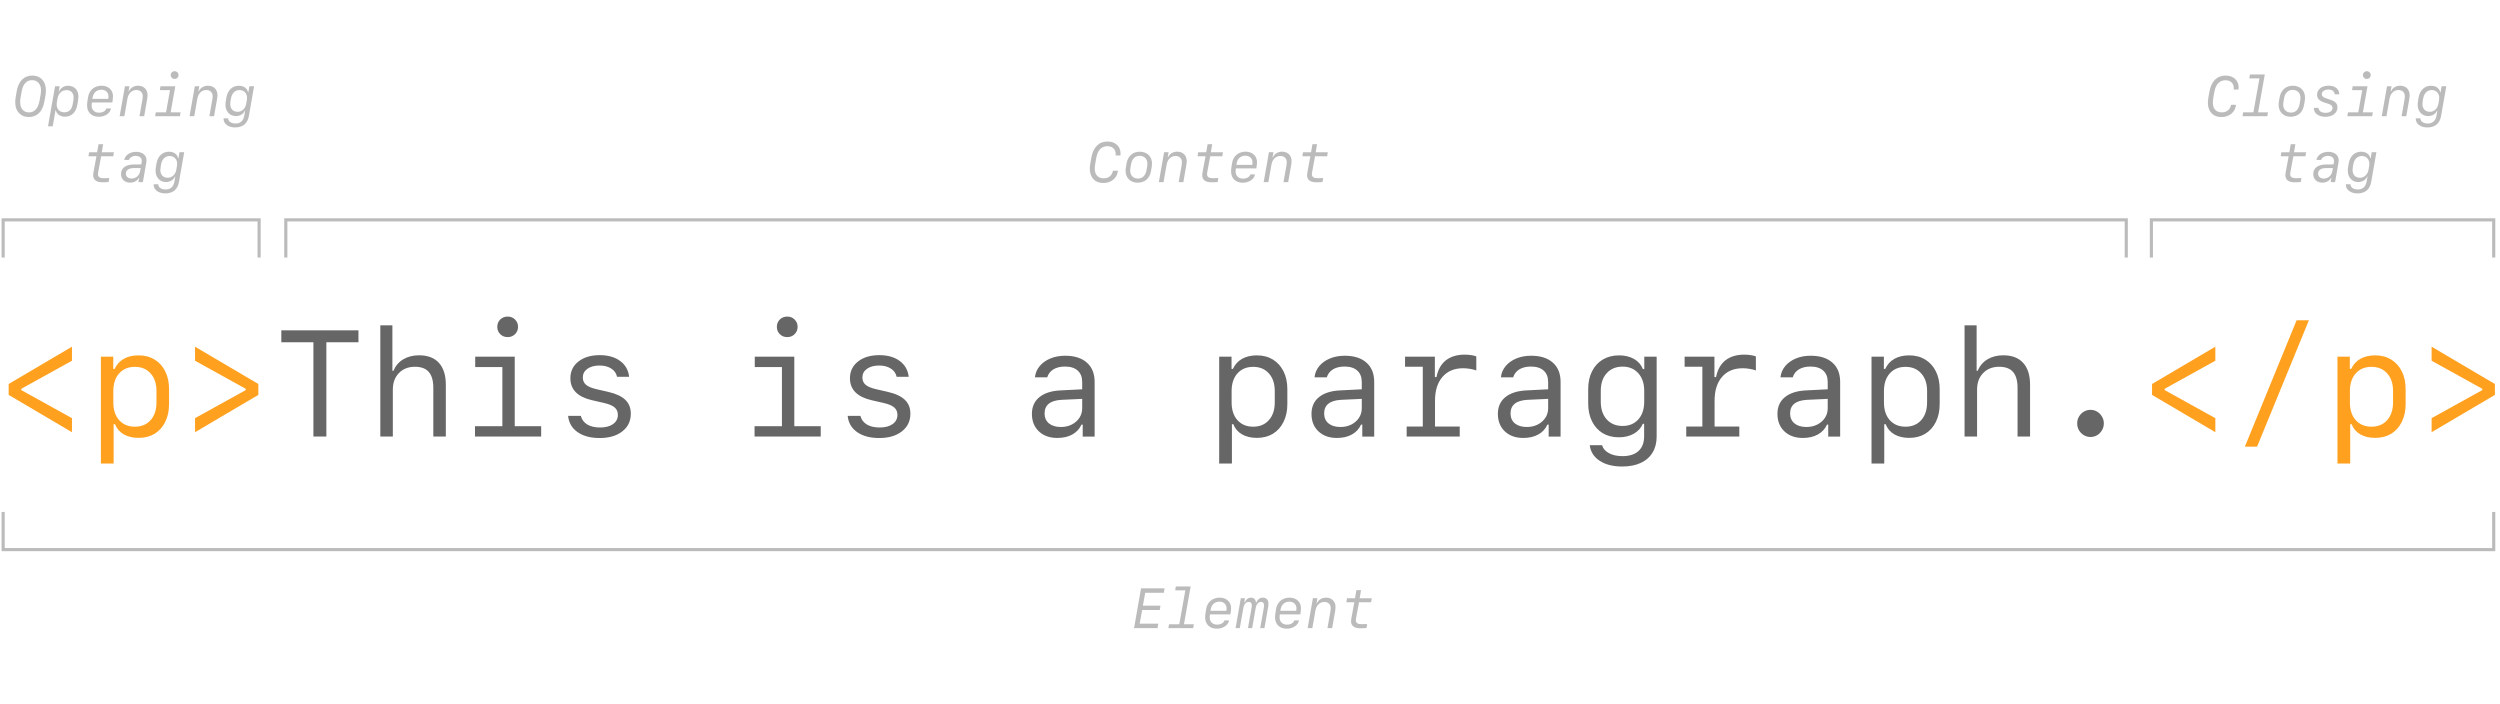 <svg width="796" height="224" viewBox="0 0 796 224" fill="none" xmlns="http://www.w3.org/2000/svg">
<path d="M22.914 114.859V110.383L2.758 122.266V125.734L22.914 137.617V133.141L6.789 124.211V123.789L22.914 114.859ZM44.102 113.148C42.289 113.148 40.727 113.516 39.414 114.25C38.117 114.984 37.141 116.055 36.484 117.461H36.062V113.57H32.125V147.578H36.18V135.062H36.625C37.172 136.469 38.094 137.547 39.391 138.297C40.703 139.047 42.273 139.422 44.102 139.422C46.07 139.422 47.781 138.984 49.234 138.109C50.688 137.219 51.812 135.961 52.609 134.336C53.422 132.711 53.828 130.82 53.828 128.664V123.93C53.828 121.742 53.422 119.844 52.609 118.234C51.812 116.625 50.688 115.375 49.234 114.484C47.781 113.594 46.07 113.148 44.102 113.148ZM42.953 116.805C45.047 116.805 46.711 117.5 47.945 118.891C49.195 120.281 49.82 122.148 49.82 124.492V128.148C49.82 130.492 49.195 132.367 47.945 133.773C46.711 135.164 45.047 135.859 42.953 135.859C40.859 135.859 39.188 135.164 37.938 133.773C36.703 132.383 36.086 130.508 36.086 128.148V124.492C36.086 122.148 36.703 120.281 37.938 118.891C39.188 117.5 40.859 116.805 42.953 116.805ZM62.102 114.859V110.383L82.258 122.266V125.734L62.102 137.617V133.141L78.227 124.211V123.789L62.102 114.859ZM705.367 114.859V110.383L685.211 122.266V125.734L705.367 137.617V133.141L689.242 124.211V123.789L705.367 114.859ZM718.656 142.211L735.156 101.969H731.242L714.766 142.211H718.656ZM756.227 113.148C754.414 113.148 752.852 113.516 751.539 114.25C750.242 114.984 749.266 116.055 748.609 117.461H748.188V113.57H744.25V147.578H748.305V135.062H748.75C749.297 136.469 750.219 137.547 751.516 138.297C752.828 139.047 754.398 139.422 756.227 139.422C758.195 139.422 759.906 138.984 761.359 138.109C762.812 137.219 763.938 135.961 764.734 134.336C765.547 132.711 765.953 130.82 765.953 128.664V123.93C765.953 121.742 765.547 119.844 764.734 118.234C763.938 116.625 762.812 115.375 761.359 114.484C759.906 113.594 758.195 113.148 756.227 113.148ZM755.078 116.805C757.172 116.805 758.836 117.5 760.07 118.891C761.32 120.281 761.945 122.148 761.945 124.492V128.148C761.945 130.492 761.32 132.367 760.07 133.773C758.836 135.164 757.172 135.859 755.078 135.859C752.984 135.859 751.312 135.164 750.062 133.773C748.828 132.383 748.211 130.508 748.211 128.148V124.492C748.211 122.148 748.828 120.281 750.062 118.891C751.312 117.5 752.984 116.805 755.078 116.805ZM774.227 114.859V110.383L794.383 122.266V125.734L774.227 137.617V133.141L790.352 124.211V123.789L774.227 114.859Z" fill="#FFA11F"/>
<path d="M103.914 139V108.977H114.133V105.18H89.57V108.977H99.789V139H103.914ZM121.094 139H125.078V124.047C125.078 121.875 125.719 120.125 127 118.797C128.297 117.453 130 116.781 132.109 116.781C134.109 116.781 135.586 117.336 136.539 118.445C137.492 119.555 137.969 121.25 137.969 123.531V139H141.953V122.523C141.953 119.477 141.219 117.148 139.75 115.539C138.297 113.93 136.188 113.125 133.422 113.125C131.484 113.125 129.805 113.555 128.383 114.414C126.961 115.273 125.922 116.492 125.266 118.07H124.938V103.586H121.094V139ZM161.641 107.336C162.578 107.336 163.359 107.023 163.984 106.398C164.625 105.773 164.945 104.992 164.945 104.055C164.945 103.133 164.625 102.359 163.984 101.734C163.359 101.109 162.578 100.797 161.641 100.797C160.703 100.797 159.914 101.109 159.273 101.734C158.648 102.359 158.336 103.133 158.336 104.055C158.336 104.992 158.648 105.773 159.273 106.398C159.914 107.023 160.703 107.336 161.641 107.336ZM172.305 139V135.695H163.891V113.57H151.305V116.875H159.953V135.695H151.234V139H172.305ZM181.609 120.438C181.609 124.031 183.898 126.359 188.477 127.422L192.25 128.289C193.859 128.648 195.008 129.125 195.695 129.719C196.383 130.297 196.727 131.094 196.727 132.109C196.727 133.328 196.211 134.305 195.18 135.039C194.164 135.758 192.789 136.117 191.055 136.117C189.414 136.117 188.055 135.797 186.977 135.156C185.914 134.5 185.234 133.586 184.938 132.414H180.883C181.102 134.602 182.109 136.328 183.906 137.594C185.703 138.844 188.039 139.469 190.914 139.469C193.93 139.469 196.336 138.766 198.133 137.359C199.945 135.953 200.852 134.078 200.852 131.734C200.852 129.891 200.266 128.414 199.094 127.305C197.938 126.18 196.125 125.336 193.656 124.773L190.07 123.953C188.477 123.594 187.328 123.125 186.625 122.547C185.922 121.953 185.57 121.172 185.57 120.203C185.57 119.047 186.055 118.125 187.023 117.438C187.992 116.734 189.281 116.383 190.891 116.383C192.375 116.383 193.617 116.703 194.617 117.344C195.617 117.984 196.234 118.859 196.469 119.969H200.312C200.078 117.844 199.125 116.164 197.453 114.93C195.781 113.695 193.617 113.078 190.961 113.078C188.164 113.078 185.906 113.75 184.188 115.094C182.469 116.438 181.609 118.219 181.609 120.438ZM250.656 107.336C251.594 107.336 252.375 107.023 253 106.398C253.641 105.773 253.961 104.992 253.961 104.055C253.961 103.133 253.641 102.359 253 101.734C252.375 101.109 251.594 100.797 250.656 100.797C249.719 100.797 248.93 101.109 248.289 101.734C247.664 102.359 247.352 103.133 247.352 104.055C247.352 104.992 247.664 105.773 248.289 106.398C248.93 107.023 249.719 107.336 250.656 107.336ZM261.32 139V135.695H252.906V113.57H240.32V116.875H248.969V135.695H240.25V139H261.32ZM270.625 120.438C270.625 124.031 272.914 126.359 277.492 127.422L281.266 128.289C282.875 128.648 284.023 129.125 284.711 129.719C285.398 130.297 285.742 131.094 285.742 132.109C285.742 133.328 285.227 134.305 284.195 135.039C283.18 135.758 281.805 136.117 280.07 136.117C278.43 136.117 277.07 135.797 275.992 135.156C274.93 134.5 274.25 133.586 273.953 132.414H269.898C270.117 134.602 271.125 136.328 272.922 137.594C274.719 138.844 277.055 139.469 279.93 139.469C282.945 139.469 285.352 138.766 287.148 137.359C288.961 135.953 289.867 134.078 289.867 131.734C289.867 129.891 289.281 128.414 288.109 127.305C286.953 126.18 285.141 125.336 282.672 124.773L279.086 123.953C277.492 123.594 276.344 123.125 275.641 122.547C274.938 121.953 274.586 121.172 274.586 120.203C274.586 119.047 275.07 118.125 276.039 117.438C277.008 116.734 278.297 116.383 279.906 116.383C281.391 116.383 282.633 116.703 283.633 117.344C284.633 117.984 285.25 118.859 285.484 119.969H289.328C289.094 117.844 288.141 116.164 286.469 114.93C284.797 113.695 282.633 113.078 279.977 113.078C277.18 113.078 274.922 113.75 273.203 115.094C271.484 116.438 270.625 118.219 270.625 120.438ZM336.648 139.445C338.508 139.445 340.102 139.078 341.43 138.344C342.758 137.609 343.727 136.562 344.336 135.203H344.734V139.023H348.531V121.609C348.531 118.969 347.711 116.922 346.07 115.469C344.43 114 342.117 113.266 339.133 113.266C337.398 113.266 335.836 113.555 334.445 114.133C333.055 114.711 331.922 115.516 331.047 116.547C330.188 117.578 329.68 118.773 329.523 120.133H333.438C333.781 119.039 334.438 118.195 335.406 117.602C336.391 117.008 337.617 116.711 339.086 116.711C340.852 116.711 342.203 117.141 343.141 118C344.094 118.844 344.57 120.062 344.57 121.656V123.953L337.586 124.305C334.695 124.461 332.469 125.188 330.906 126.484C329.344 127.766 328.562 129.531 328.562 131.781C328.562 134.094 329.305 135.953 330.789 137.359C332.273 138.75 334.227 139.445 336.648 139.445ZM337.797 135.953C336.188 135.953 334.914 135.57 333.977 134.805C333.055 134.023 332.594 132.969 332.594 131.641C332.594 128.938 334.406 127.492 338.031 127.305L344.57 127V130C344.57 131.125 344.273 132.141 343.68 133.047C343.086 133.938 342.273 134.648 341.242 135.18C340.227 135.695 339.078 135.953 337.797 135.953ZM400.164 113.148C398.352 113.148 396.789 113.516 395.477 114.25C394.18 114.984 393.203 116.055 392.547 117.461H392.125V113.57H388.188V147.578H392.242V135.062H392.688C393.234 136.469 394.156 137.547 395.453 138.297C396.766 139.047 398.336 139.422 400.164 139.422C402.133 139.422 403.844 138.984 405.297 138.109C406.75 137.219 407.875 135.961 408.672 134.336C409.484 132.711 409.891 130.82 409.891 128.664V123.93C409.891 121.742 409.484 119.844 408.672 118.234C407.875 116.625 406.75 115.375 405.297 114.484C403.844 113.594 402.133 113.148 400.164 113.148ZM399.016 116.805C401.109 116.805 402.773 117.5 404.008 118.891C405.258 120.281 405.883 122.148 405.883 124.492V128.148C405.883 130.492 405.258 132.367 404.008 133.773C402.773 135.164 401.109 135.859 399.016 135.859C396.922 135.859 395.25 135.164 394 133.773C392.766 132.383 392.148 130.508 392.148 128.148V124.492C392.148 122.148 392.766 120.281 394 118.891C395.25 117.5 396.922 116.805 399.016 116.805ZM425.664 139.445C427.523 139.445 429.117 139.078 430.445 138.344C431.773 137.609 432.742 136.562 433.352 135.203H433.75V139.023H437.547V121.609C437.547 118.969 436.727 116.922 435.086 115.469C433.445 114 431.133 113.266 428.148 113.266C426.414 113.266 424.852 113.555 423.461 114.133C422.07 114.711 420.938 115.516 420.062 116.547C419.203 117.578 418.695 118.773 418.539 120.133H422.453C422.797 119.039 423.453 118.195 424.422 117.602C425.406 117.008 426.633 116.711 428.102 116.711C429.867 116.711 431.219 117.141 432.156 118C433.109 118.844 433.586 120.062 433.586 121.656V123.953L426.602 124.305C423.711 124.461 421.484 125.188 419.922 126.484C418.359 127.766 417.578 129.531 417.578 131.781C417.578 134.094 418.32 135.953 419.805 137.359C421.289 138.75 423.242 139.445 425.664 139.445ZM426.812 135.953C425.203 135.953 423.93 135.57 422.992 134.805C422.07 134.023 421.609 132.969 421.609 131.641C421.609 128.938 423.422 127.492 427.047 127.305L433.586 127V130C433.586 131.125 433.289 132.141 432.695 133.047C432.102 133.938 431.289 134.648 430.258 135.18C429.242 135.695 428.094 135.953 426.812 135.953ZM456.906 127.609C456.906 124.375 457.695 121.844 459.273 120.016C460.852 118.172 463.047 117.25 465.859 117.25C466.562 117.25 467.289 117.312 468.039 117.438C468.805 117.562 469.477 117.734 470.055 117.953V113.477C469.648 113.305 469.117 113.172 468.461 113.078C467.805 112.969 467.109 112.914 466.375 112.914C463.922 112.914 461.922 113.516 460.375 114.719C458.844 115.922 457.844 117.703 457.375 120.062H456.859V113.57H447.367V116.758H453.016V139H456.906V127.609ZM464.781 139V135.812H447.883V139H464.781ZM485.008 139.445C486.867 139.445 488.461 139.078 489.789 138.344C491.117 137.609 492.086 136.562 492.695 135.203H493.094V139.023H496.891V121.609C496.891 118.969 496.07 116.922 494.43 115.469C492.789 114 490.477 113.266 487.492 113.266C485.758 113.266 484.195 113.555 482.805 114.133C481.414 114.711 480.281 115.516 479.406 116.547C478.547 117.578 478.039 118.773 477.883 120.133H481.797C482.141 119.039 482.797 118.195 483.766 117.602C484.75 117.008 485.977 116.711 487.445 116.711C489.211 116.711 490.562 117.141 491.5 118C492.453 118.844 492.93 120.062 492.93 121.656V123.953L485.945 124.305C483.055 124.461 480.828 125.188 479.266 126.484C477.703 127.766 476.922 129.531 476.922 131.781C476.922 134.094 477.664 135.953 479.148 137.359C480.633 138.75 482.586 139.445 485.008 139.445ZM486.156 135.953C484.547 135.953 483.273 135.57 482.336 134.805C481.414 134.023 480.953 132.969 480.953 131.641C480.953 128.938 482.766 127.492 486.391 127.305L492.93 127V130C492.93 131.125 492.633 132.141 492.039 133.047C491.445 133.938 490.633 134.648 489.602 135.18C488.586 135.695 487.438 135.953 486.156 135.953ZM509.688 127.914V124.422C509.688 122.094 510.312 120.234 511.562 118.844C512.828 117.438 514.516 116.734 516.625 116.734C518.719 116.734 520.391 117.438 521.641 118.844C522.891 120.234 523.516 122.094 523.516 124.422V127.914C523.516 130.258 522.891 132.133 521.641 133.539C520.391 134.93 518.719 135.625 516.625 135.625C514.516 135.625 512.828 134.922 511.562 133.516C510.312 132.109 509.688 130.242 509.688 127.914ZM516.508 148.539C518.82 148.539 520.789 148.156 522.414 147.391C524.055 146.641 525.305 145.547 526.164 144.109C527.039 142.688 527.477 140.984 527.477 139V113.57H523.539V117.508H523.094C522.547 116.133 521.609 115.062 520.281 114.297C518.953 113.531 517.367 113.148 515.523 113.148C513.539 113.148 511.805 113.594 510.32 114.484C508.852 115.359 507.711 116.609 506.898 118.234C506.086 119.844 505.68 121.734 505.68 123.906V128.477C505.68 130.633 506.086 132.523 506.898 134.148C507.711 135.773 508.844 137.031 510.297 137.922C511.766 138.797 513.477 139.234 515.43 139.234C517.273 139.234 518.867 138.852 520.211 138.086C521.555 137.32 522.508 136.273 523.07 134.945H523.492V138.906C523.492 140.938 522.898 142.5 521.711 143.594C520.523 144.688 518.812 145.234 516.578 145.234C514.875 145.234 513.438 144.914 512.266 144.273C511.094 143.633 510.375 142.789 510.109 141.742H506.172C506.438 143.852 507.492 145.508 509.336 146.711C511.18 147.93 513.57 148.539 516.508 148.539ZM545.922 127.609C545.922 124.375 546.711 121.844 548.289 120.016C549.867 118.172 552.062 117.25 554.875 117.25C555.578 117.25 556.305 117.312 557.055 117.438C557.82 117.562 558.492 117.734 559.07 117.953V113.477C558.664 113.305 558.133 113.172 557.477 113.078C556.82 112.969 556.125 112.914 555.391 112.914C552.938 112.914 550.938 113.516 549.391 114.719C547.859 115.922 546.859 117.703 546.391 120.062H545.875V113.57H536.383V116.758H542.031V139H545.922V127.609ZM553.797 139V135.812H536.898V139H553.797ZM574.023 139.445C575.883 139.445 577.477 139.078 578.805 138.344C580.133 137.609 581.102 136.562 581.711 135.203H582.109V139.023H585.906V121.609C585.906 118.969 585.086 116.922 583.445 115.469C581.805 114 579.492 113.266 576.508 113.266C574.773 113.266 573.211 113.555 571.82 114.133C570.43 114.711 569.297 115.516 568.422 116.547C567.562 117.578 567.055 118.773 566.898 120.133H570.812C571.156 119.039 571.812 118.195 572.781 117.602C573.766 117.008 574.992 116.711 576.461 116.711C578.227 116.711 579.578 117.141 580.516 118C581.469 118.844 581.945 120.062 581.945 121.656V123.953L574.961 124.305C572.07 124.461 569.844 125.188 568.281 126.484C566.719 127.766 565.938 129.531 565.938 131.781C565.938 134.094 566.68 135.953 568.164 137.359C569.648 138.75 571.602 139.445 574.023 139.445ZM575.172 135.953C573.562 135.953 572.289 135.57 571.352 134.805C570.43 134.023 569.969 132.969 569.969 131.641C569.969 128.938 571.781 127.492 575.406 127.305L581.945 127V130C581.945 131.125 581.648 132.141 581.055 133.047C580.461 133.938 579.648 134.648 578.617 135.18C577.602 135.695 576.453 135.953 575.172 135.953ZM607.867 113.148C606.055 113.148 604.492 113.516 603.18 114.25C601.883 114.984 600.906 116.055 600.25 117.461H599.828V113.57H595.891V147.578H599.945V135.062H600.391C600.938 136.469 601.859 137.547 603.156 138.297C604.469 139.047 606.039 139.422 607.867 139.422C609.836 139.422 611.547 138.984 613 138.109C614.453 137.219 615.578 135.961 616.375 134.336C617.188 132.711 617.594 130.82 617.594 128.664V123.93C617.594 121.742 617.188 119.844 616.375 118.234C615.578 116.625 614.453 115.375 613 114.484C611.547 113.594 609.836 113.148 607.867 113.148ZM606.719 116.805C608.812 116.805 610.477 117.5 611.711 118.891C612.961 120.281 613.586 122.148 613.586 124.492V128.148C613.586 130.492 612.961 132.367 611.711 133.773C610.477 135.164 608.812 135.859 606.719 135.859C604.625 135.859 602.953 135.164 601.703 133.773C600.469 132.383 599.852 130.508 599.852 128.148V124.492C599.852 122.148 600.469 120.281 601.703 118.891C602.953 117.5 604.625 116.805 606.719 116.805ZM625.516 139H629.5V124.047C629.5 121.875 630.141 120.125 631.422 118.797C632.719 117.453 634.422 116.781 636.531 116.781C638.531 116.781 640.008 117.336 640.961 118.445C641.914 119.555 642.391 121.25 642.391 123.531V139H646.375V122.523C646.375 119.477 645.641 117.148 644.172 115.539C642.719 113.93 640.609 113.125 637.844 113.125C635.906 113.125 634.227 113.555 632.805 114.414C631.383 115.273 630.344 116.492 629.688 118.07H629.359V103.586H625.516V139ZM665.617 139.141C666.398 139.141 667.109 138.945 667.75 138.555C668.391 138.164 668.898 137.641 669.273 136.984C669.664 136.328 669.859 135.602 669.859 134.805C669.859 134.008 669.664 133.289 669.273 132.648C668.898 131.992 668.391 131.469 667.75 131.078C667.109 130.688 666.398 130.492 665.617 130.492C664.852 130.492 664.141 130.688 663.484 131.078C662.844 131.469 662.328 131.992 661.938 132.648C661.562 133.289 661.375 134.008 661.375 134.805C661.375 135.602 661.562 136.328 661.938 136.984C662.328 137.641 662.844 138.164 663.484 138.555C664.141 138.945 664.852 139.141 665.617 139.141Z" fill="#666666"/>
<path d="M14.112 32.395L14.49 30.355C14.569 29.793 14.613 29.239 14.613 28.703C14.613 25.891 12.899 24.054 10.263 24.054C7.714 24.054 5.886 25.838 5.358 28.87L4.989 30.909C4.893 31.384 4.857 31.938 4.857 32.711C4.857 35.418 6.589 37.264 9.129 37.264C11.81 37.264 13.541 35.567 14.112 32.395ZM9.252 35.796C7.512 35.796 6.422 34.548 6.422 32.535C6.422 32.043 6.457 31.621 6.545 31.094L6.905 29.116C7.318 26.752 8.487 25.521 10.192 25.521C11.924 25.521 13.058 26.787 13.058 28.712C13.058 29.09 13.014 29.661 12.952 30.03L12.583 32.087C12.152 34.495 10.975 35.796 9.252 35.796ZM20.669 37.158C22.708 37.158 24.185 35.796 24.589 33.511L24.861 31.981C24.923 31.621 24.967 31.129 24.967 30.769C24.967 28.606 23.648 27.306 21.636 27.306C20.37 27.306 19.236 28.018 18.806 29.143H18.7L18.999 27.464H17.531L15.29 40.217H16.784L17.689 35.084H17.76C17.98 36.288 19.166 37.158 20.669 37.158ZM20.476 35.761C19.034 35.761 18.05 34.741 18.05 33.326C18.05 33.054 18.059 32.86 18.085 32.693L18.34 31.278C18.63 29.644 19.729 28.694 21.231 28.694C22.594 28.694 23.438 29.617 23.438 31.05C23.438 31.322 23.402 31.691 23.367 31.92L23.148 33.194C22.849 34.882 21.917 35.761 20.476 35.761ZM35.338 34.539H33.861C33.65 35.321 32.675 35.884 31.55 35.884C29.977 35.884 29.027 34.838 29.186 33.247C29.186 33.212 29.238 32.685 29.256 32.623H35.769L35.874 31.858C35.883 31.779 35.962 31.164 35.962 31.059C36.19 28.896 34.67 27.288 32.394 27.288C30.047 27.288 28.386 28.694 28.034 30.953L27.85 32.148C27.753 32.79 27.718 33.15 27.718 33.502C27.718 35.778 29.142 37.176 31.471 37.176C33.431 37.176 35.092 36.051 35.338 34.539ZM32.279 28.571C33.773 28.571 34.696 29.608 34.52 31.076C34.52 31.129 34.477 31.454 34.477 31.489H29.405C29.414 31.463 29.511 30.918 29.52 30.9C29.792 29.45 30.847 28.571 32.279 28.571ZM38.098 37H39.592L40.585 31.366C40.884 29.714 42.018 28.659 43.424 28.659C44.672 28.659 45.454 29.459 45.454 30.672C45.454 30.927 45.419 31.278 45.357 31.648L44.408 37H45.902L46.843 31.63C46.948 30.98 46.983 30.645 46.983 30.32C46.983 28.51 45.797 27.288 43.977 27.288C42.615 27.288 41.517 27.982 41.024 29.099H40.928L41.209 27.464H39.776L38.098 37ZM55.597 25.126C56.3 25.126 56.836 24.599 56.836 23.895C56.836 23.201 56.3 22.674 55.597 22.674C54.894 22.674 54.357 23.201 54.357 23.895C54.357 24.599 54.894 25.126 55.597 25.126ZM57.293 37L57.504 35.761H54.34L55.816 27.464H51.097L50.895 28.703H54.129L52.872 35.761H49.602L49.392 37H57.293ZM60.352 37H61.846L62.839 31.366C63.138 29.714 64.272 28.659 65.678 28.659C66.926 28.659 67.708 29.459 67.708 30.672C67.708 30.927 67.673 31.278 67.611 31.648L66.662 37H68.156L69.097 31.63C69.202 30.98 69.237 30.645 69.237 30.32C69.237 28.51 68.051 27.288 66.231 27.288C64.869 27.288 63.77 27.982 63.278 29.099H63.182L63.463 27.464H62.03L60.352 37ZM74.845 40.577C77.323 40.577 78.817 39.329 79.239 36.938L80.9 27.464H79.406L79.072 29.389H78.967C78.686 28.061 77.605 27.306 76.014 27.306C73.992 27.306 72.481 28.738 72.085 31.032L71.9 32.105C71.839 32.456 71.786 33.019 71.786 33.405C71.786 35.471 73.184 36.965 75.1 36.965C76.409 36.965 77.525 36.279 77.956 35.233H78.061L77.78 36.833C77.473 38.494 76.541 39.329 74.968 39.329C73.658 39.329 72.674 38.67 72.656 37.791V37.677H71.18C71.18 37.685 71.18 37.791 71.18 37.835C71.18 39.426 72.718 40.577 74.845 40.577ZM76.233 28.668C77.666 28.668 78.659 29.688 78.659 31.146C78.659 31.349 78.633 31.639 78.58 31.938L78.387 33.062C78.114 34.574 77.016 35.602 75.68 35.602C74.221 35.602 73.307 34.645 73.307 33.098C73.307 32.878 73.351 32.43 73.403 32.122L73.553 31.287C73.852 29.67 74.88 28.668 76.233 28.668ZM31.374 45.906L30.926 48.49H28.377L28.166 49.765H30.706L29.739 55.003C29.686 55.293 29.66 55.557 29.66 55.768C29.66 57.253 30.689 58.044 32.596 58.044C33.07 58.044 34.345 58 34.573 57.956L34.784 56.69C34.547 56.717 33.606 56.743 33.018 56.743C31.77 56.743 31.189 56.321 31.189 55.442C31.189 55.31 31.198 55.17 31.233 54.994L32.2 49.765H36.05L36.27 48.49H32.402L32.851 45.906H31.374ZM41.411 58.158C42.668 58.158 43.74 57.569 44.215 56.629H44.303L44.065 58H45.489L46.456 52.498C46.614 51.654 46.641 51.417 46.641 51.013C46.641 49.404 45.322 48.341 43.336 48.341C41.394 48.341 39.847 49.395 39.548 50.916H41.042C41.288 50.151 42.167 49.633 43.195 49.633C44.382 49.633 45.147 50.257 45.147 51.232C45.147 51.426 45.129 51.575 45.076 51.865L44.988 52.349L42.615 52.366C39.978 52.393 38.52 53.5 38.537 55.477C38.555 57.068 39.724 58.158 41.411 58.158ZM41.93 56.849C40.796 56.849 40.075 56.233 40.084 55.267C40.093 54.159 40.998 53.526 42.606 53.518L44.795 53.509L44.584 54.634C44.355 55.908 43.222 56.849 41.93 56.849ZM52.591 61.577C55.069 61.577 56.563 60.329 56.985 57.938L58.647 48.464H57.152L56.818 50.389H56.713C56.432 49.062 55.351 48.306 53.76 48.306C51.738 48.306 50.227 49.738 49.831 52.032L49.647 53.105C49.585 53.456 49.532 54.019 49.532 54.405C49.532 56.471 50.93 57.965 52.846 57.965C54.155 57.965 55.272 57.279 55.702 56.233H55.808L55.526 57.833C55.219 59.494 54.287 60.329 52.714 60.329C51.404 60.329 50.42 59.67 50.402 58.791V58.677H48.926C48.926 58.685 48.926 58.791 48.926 58.835C48.926 60.426 50.464 61.577 52.591 61.577ZM53.98 49.668C55.412 49.668 56.405 50.688 56.405 52.147C56.405 52.349 56.379 52.639 56.326 52.938L56.133 54.062C55.86 55.574 54.762 56.602 53.426 56.602C51.967 56.602 51.053 55.645 51.053 54.098C51.053 53.878 51.097 53.43 51.149 53.122L51.299 52.287C51.598 50.67 52.626 49.668 53.98 49.668Z" fill="#BBBBBB"/>
<path d="M355.928 54.493C355.937 54.458 355.937 54.414 355.937 54.37H354.372C354.372 54.379 354.372 54.388 354.363 54.414C354.056 55.917 352.975 56.778 351.437 56.778C349.635 56.778 348.571 55.653 348.571 53.72C348.571 53.245 348.615 52.744 348.686 52.375L349.072 50.169C349.503 47.831 350.751 46.548 352.562 46.548C354.188 46.548 355.233 47.515 355.233 49C355.233 49.176 355.225 49.299 355.207 49.501H356.736C356.771 49.264 356.789 49.044 356.789 48.851C356.789 46.609 355.102 45.054 352.649 45.054C349.863 45.054 348.044 46.899 347.464 50.283L347.112 52.296C347.042 52.683 346.989 53.236 346.989 53.702C346.989 56.523 348.633 58.273 351.287 58.273C353.766 58.273 355.69 56.726 355.928 54.493ZM362.212 58.167C364.506 58.167 366.053 56.831 366.475 54.467L366.712 53.14C366.773 52.744 366.8 52.384 366.8 52.12C366.8 49.835 365.271 48.297 362.88 48.297C360.709 48.297 359.101 49.712 358.705 51.988L358.477 53.307C358.415 53.667 358.389 54.036 358.389 54.397C358.389 56.629 359.918 58.167 362.212 58.167ZM362.854 49.615C364.348 49.615 365.332 50.617 365.332 52.111C365.332 52.366 365.314 52.656 365.279 52.92L365.06 54.159C364.752 55.891 363.776 56.849 362.335 56.849C360.832 56.849 359.848 55.847 359.848 54.326C359.848 54.054 359.874 53.773 359.927 53.43L360.138 52.226C360.428 50.591 361.438 49.615 362.854 49.615ZM368.971 58H370.465L371.458 52.366C371.757 50.714 372.891 49.659 374.297 49.659C375.545 49.659 376.327 50.459 376.327 51.672C376.327 51.927 376.292 52.278 376.23 52.648L375.281 58H376.775L377.716 52.63C377.821 51.98 377.856 51.645 377.856 51.32C377.856 49.51 376.67 48.288 374.851 48.288C373.488 48.288 372.39 48.982 371.897 50.099H371.801L372.082 48.464H370.649L368.971 58ZM384.501 45.906L384.053 48.49H381.504L381.293 49.765H383.833L382.866 55.003C382.813 55.293 382.787 55.557 382.787 55.768C382.787 57.253 383.815 58.044 385.723 58.044C386.197 58.044 387.472 58 387.7 57.956L387.911 56.69C387.674 56.717 386.733 56.743 386.145 56.743C384.896 56.743 384.316 56.321 384.316 55.442C384.316 55.31 384.325 55.17 384.36 54.994L385.327 49.765H389.177L389.396 48.49H385.529L385.978 45.906H384.501ZM399.592 55.539H398.115C397.904 56.321 396.929 56.884 395.804 56.884C394.23 56.884 393.281 55.838 393.439 54.247C393.439 54.212 393.492 53.685 393.51 53.623H400.022L400.128 52.858C400.137 52.779 400.216 52.164 400.216 52.059C400.444 49.897 398.924 48.288 396.647 48.288C394.301 48.288 392.64 49.694 392.288 51.953L392.104 53.148C392.007 53.79 391.972 54.15 391.972 54.502C391.972 56.778 393.396 58.176 395.725 58.176C397.685 58.176 399.346 57.051 399.592 55.539ZM396.533 49.571C398.027 49.571 398.95 50.608 398.774 52.076C398.774 52.129 398.73 52.454 398.73 52.489H393.659C393.668 52.463 393.765 51.918 393.773 51.9C394.046 50.45 395.101 49.571 396.533 49.571ZM402.352 58H403.846L404.839 52.366C405.138 50.714 406.271 49.659 407.678 49.659C408.926 49.659 409.708 50.459 409.708 51.672C409.708 51.927 409.673 52.278 409.611 52.648L408.662 58H410.156L411.097 52.63C411.202 51.98 411.237 51.645 411.237 51.32C411.237 49.51 410.051 48.288 408.231 48.288C406.869 48.288 405.771 48.982 405.278 50.099H405.182L405.463 48.464H404.03L402.352 58ZM417.882 45.906L417.434 48.49H414.885L414.674 49.765H417.214L416.247 55.003C416.194 55.293 416.168 55.557 416.168 55.768C416.168 57.253 417.196 58.044 419.104 58.044C419.578 58.044 420.853 58 421.081 57.956L421.292 56.69C421.055 56.717 420.114 56.743 419.525 56.743C418.277 56.743 417.697 56.321 417.697 55.442C417.697 55.31 417.706 55.17 417.741 54.994L418.708 49.765H422.558L422.777 48.49H418.91L419.358 45.906H417.882Z" fill="#BBBBBB"/>
<path d="M368.803 198.576H362.87L363.661 194.217H369.269L369.497 192.854H363.89L364.637 188.741H370.561L370.798 187.317H363.31L361.077 200H368.565L368.803 198.576ZM379.912 200L380.123 198.761H376.977L379.104 186.72H374.384L374.173 187.959H377.407L375.482 198.761H372.222L372.011 200H379.912ZM391.338 197.539H389.861C389.65 198.321 388.675 198.884 387.55 198.884C385.977 198.884 385.027 197.838 385.186 196.247C385.186 196.212 385.238 195.685 385.256 195.623H391.769L391.874 194.858C391.883 194.779 391.962 194.164 391.962 194.059C392.19 191.896 390.67 190.288 388.394 190.288C386.047 190.288 384.386 191.694 384.034 193.953L383.85 195.148C383.753 195.79 383.718 196.15 383.718 196.502C383.718 198.778 385.142 200.176 387.471 200.176C389.431 200.176 391.092 199.051 391.338 197.539ZM388.279 191.571C389.773 191.571 390.696 192.608 390.521 194.076C390.521 194.129 390.477 194.454 390.477 194.489H385.405C385.414 194.463 385.511 193.918 385.52 193.9C385.792 192.45 386.847 191.571 388.279 191.571ZM395.882 193.558C396.102 192.362 396.752 191.65 397.596 191.65C398.237 191.65 398.571 192.037 398.571 192.775C398.571 192.986 398.554 193.197 398.51 193.426L397.35 200H398.686L399.819 193.549C400.039 192.354 400.681 191.65 401.507 191.65C402.14 191.65 402.474 192.037 402.474 192.775C402.474 192.986 402.447 193.197 402.412 193.435L401.252 200H402.597L403.801 193.136C403.854 192.819 403.889 192.512 403.889 192.248C403.889 191.018 403.212 190.288 402.043 190.288C401.155 190.288 400.461 190.815 400.039 191.809H399.881C399.819 190.877 399.213 190.288 398.29 190.288C397.438 190.288 396.726 190.842 396.33 191.809H396.172L396.4 190.464H395.082L393.403 200H394.748L395.882 193.558ZM413.592 197.539H412.115C411.904 198.321 410.929 198.884 409.804 198.884C408.23 198.884 407.281 197.838 407.439 196.247C407.439 196.212 407.492 195.685 407.51 195.623H414.022L414.128 194.858C414.137 194.779 414.216 194.164 414.216 194.059C414.444 191.896 412.924 190.288 410.647 190.288C408.301 190.288 406.64 191.694 406.288 193.953L406.104 195.148C406.007 195.79 405.972 196.15 405.972 196.502C405.972 198.778 407.396 200.176 409.725 200.176C411.685 200.176 413.346 199.051 413.592 197.539ZM410.533 191.571C412.027 191.571 412.95 192.608 412.774 194.076C412.774 194.129 412.73 194.454 412.73 194.489H407.659C407.668 194.463 407.765 193.918 407.773 193.9C408.046 192.45 409.101 191.571 410.533 191.571ZM416.352 200H417.846L418.839 194.366C419.138 192.714 420.271 191.659 421.678 191.659C422.926 191.659 423.708 192.459 423.708 193.672C423.708 193.927 423.673 194.278 423.611 194.647L422.662 200H424.156L425.097 194.63C425.202 193.979 425.237 193.646 425.237 193.32C425.237 191.51 424.051 190.288 422.231 190.288C420.869 190.288 419.771 190.982 419.278 192.099H419.182L419.463 190.464H418.03L416.352 200ZM431.882 187.906L431.434 190.49H428.885L428.674 191.765H431.214L430.247 197.003C430.194 197.293 430.168 197.557 430.168 197.768C430.168 199.253 431.196 200.044 433.104 200.044C433.578 200.044 434.853 200 435.081 199.956L435.292 198.69C435.055 198.717 434.114 198.743 433.525 198.743C432.277 198.743 431.697 198.321 431.697 197.442C431.697 197.311 431.706 197.17 431.741 196.994L432.708 191.765H436.558L436.777 190.49H432.91L433.358 187.906H431.882Z" fill="#BBBBBB"/>
<path d="M1 82V70H82.5V82" stroke="#BBBBBB"/>
<path d="M91 82V70H677V82" stroke="#BBBBBB"/>
<path d="M1 163V175H794V163" stroke="#BBBBBB"/>
<path d="M711.928 33.493C711.937 33.458 711.937 33.414 711.937 33.37H710.372C710.372 33.379 710.372 33.388 710.363 33.414C710.056 34.917 708.975 35.778 707.437 35.778C705.635 35.778 704.571 34.653 704.571 32.72C704.571 32.245 704.615 31.744 704.686 31.375L705.072 29.169C705.503 26.831 706.751 25.548 708.562 25.548C710.188 25.548 711.233 26.515 711.233 28C711.233 28.176 711.225 28.299 711.207 28.501H712.736C712.771 28.264 712.789 28.044 712.789 27.851C712.789 25.609 711.102 24.054 708.649 24.054C705.863 24.054 704.044 25.899 703.464 29.283L703.112 31.296C703.042 31.683 702.989 32.236 702.989 32.702C702.989 35.523 704.633 37.273 707.287 37.273C709.766 37.273 711.69 35.726 711.928 33.493ZM721.912 37L722.123 35.761H718.977L721.104 23.72H716.384L716.173 24.959H719.407L717.482 35.761H714.222L714.011 37H721.912ZM729.339 37.167C731.633 37.167 733.18 35.831 733.602 33.467L733.839 32.14C733.9 31.744 733.927 31.384 733.927 31.12C733.927 28.835 732.397 27.297 730.007 27.297C727.836 27.297 726.228 28.712 725.832 30.988L725.604 32.307C725.542 32.667 725.516 33.036 725.516 33.397C725.516 35.629 727.045 37.167 729.339 37.167ZM729.98 28.615C731.475 28.615 732.459 29.617 732.459 31.111C732.459 31.366 732.441 31.656 732.406 31.92L732.187 33.159C731.879 34.891 730.903 35.849 729.462 35.849C727.959 35.849 726.975 34.847 726.975 33.326C726.975 33.054 727.001 32.773 727.054 32.43L727.265 31.226C727.555 29.591 728.565 28.615 729.98 28.615ZM737.75 30.18C737.75 31.331 738.427 32.078 739.921 32.579L741.239 33.01C742.268 33.344 742.681 33.739 742.681 34.39C742.681 35.312 741.793 35.928 740.466 35.928C739.147 35.928 738.321 35.365 738.189 34.372V34.355H736.713C736.713 34.381 736.713 34.407 736.713 34.442C736.774 36.121 738.225 37.185 740.431 37.185C742.707 37.185 744.245 35.963 744.245 34.161C744.245 33.001 743.577 32.28 741.978 31.753L740.721 31.34C739.675 30.997 739.262 30.61 739.262 29.986C739.262 29.116 740.123 28.51 741.362 28.51C742.549 28.51 743.261 29.046 743.366 30.013V30.039H744.816C744.816 30.004 744.825 29.969 744.825 29.916C744.746 28.281 743.445 27.279 741.397 27.279C739.244 27.279 737.75 28.457 737.75 30.18ZM753.597 25.126C754.3 25.126 754.836 24.599 754.836 23.895C754.836 23.201 754.3 22.674 753.597 22.674C752.894 22.674 752.357 23.201 752.357 23.895C752.357 24.599 752.894 25.126 753.597 25.126ZM755.293 37L755.504 35.761H752.34L753.816 27.464H749.097L748.895 28.703H752.129L750.872 35.761H747.603L747.392 37H755.293ZM758.352 37H759.846L760.839 31.366C761.138 29.714 762.271 28.659 763.678 28.659C764.926 28.659 765.708 29.459 765.708 30.672C765.708 30.927 765.673 31.278 765.611 31.648L764.662 37H766.156L767.097 31.63C767.202 30.98 767.237 30.645 767.237 30.32C767.237 28.51 766.051 27.288 764.231 27.288C762.869 27.288 761.771 27.982 761.278 29.099H761.182L761.463 27.464H760.03L758.352 37ZM772.845 40.577C775.323 40.577 776.817 39.329 777.239 36.938L778.9 27.464H777.406L777.072 29.389H776.967C776.686 28.061 775.604 27.306 774.014 27.306C771.992 27.306 770.48 28.738 770.085 31.032L769.9 32.105C769.839 32.456 769.786 33.019 769.786 33.405C769.786 35.471 771.184 36.965 773.1 36.965C774.409 36.965 775.525 36.279 775.956 35.233H776.062L775.78 36.833C775.473 38.494 774.541 39.329 772.968 39.329C771.658 39.329 770.674 38.67 770.656 37.791V37.677H769.18C769.18 37.685 769.18 37.791 769.18 37.835C769.18 39.426 770.718 40.577 772.845 40.577ZM774.233 28.668C775.666 28.668 776.659 29.688 776.659 31.146C776.659 31.349 776.633 31.639 776.58 31.938L776.387 33.062C776.114 34.574 775.016 35.602 773.68 35.602C772.221 35.602 771.307 34.645 771.307 33.098C771.307 32.878 771.351 32.43 771.403 32.122L771.553 31.287C771.852 29.67 772.88 28.668 774.233 28.668ZM729.374 45.906L728.926 48.49H726.377L726.166 49.765H728.706L727.739 55.003C727.687 55.293 727.66 55.557 727.66 55.768C727.66 57.253 728.688 58.044 730.596 58.044C731.07 58.044 732.345 58 732.573 57.956L732.784 56.69C732.547 56.717 731.606 56.743 731.018 56.743C729.77 56.743 729.189 56.321 729.189 55.442C729.189 55.31 729.198 55.17 729.233 54.994L730.2 49.765H734.05L734.27 48.49H730.402L730.851 45.906H729.374ZM739.411 58.158C740.668 58.158 741.74 57.569 742.215 56.629H742.303L742.065 58H743.489L744.456 52.498C744.614 51.654 744.641 51.417 744.641 51.013C744.641 49.404 743.322 48.341 741.336 48.341C739.394 48.341 737.847 49.395 737.548 50.916H739.042C739.288 50.151 740.167 49.633 741.195 49.633C742.382 49.633 743.146 50.257 743.146 51.232C743.146 51.426 743.129 51.575 743.076 51.865L742.988 52.349L740.615 52.366C737.979 52.393 736.52 53.5 736.537 55.477C736.555 57.068 737.724 58.158 739.411 58.158ZM739.93 56.849C738.796 56.849 738.075 56.233 738.084 55.267C738.093 54.159 738.998 53.526 740.606 53.518L742.795 53.509L742.584 54.634C742.355 55.908 741.222 56.849 739.93 56.849ZM750.591 61.577C753.069 61.577 754.563 60.329 754.985 57.938L756.646 48.464H755.152L754.818 50.389H754.713C754.432 49.062 753.351 48.306 751.76 48.306C749.738 48.306 748.227 49.738 747.831 52.032L747.646 53.105C747.585 53.456 747.532 54.019 747.532 54.405C747.532 56.471 748.93 57.965 750.846 57.965C752.155 57.965 753.271 57.279 753.702 56.233H753.808L753.526 57.833C753.219 59.494 752.287 60.329 750.714 60.329C749.404 60.329 748.42 59.67 748.402 58.791V58.677H746.926C746.926 58.685 746.926 58.791 746.926 58.835C746.926 60.426 748.464 61.577 750.591 61.577ZM751.979 49.668C753.412 49.668 754.405 50.688 754.405 52.147C754.405 52.349 754.379 52.639 754.326 52.938L754.133 54.062C753.86 55.574 752.762 56.602 751.426 56.602C749.967 56.602 749.053 55.645 749.053 54.098C749.053 53.878 749.097 53.43 749.149 53.122L749.299 52.287C749.598 50.67 750.626 49.668 751.979 49.668Z" fill="#BBBBBB"/>
<path d="M685 82V70H794V82" stroke="#BBBBBB"/>
</svg>
